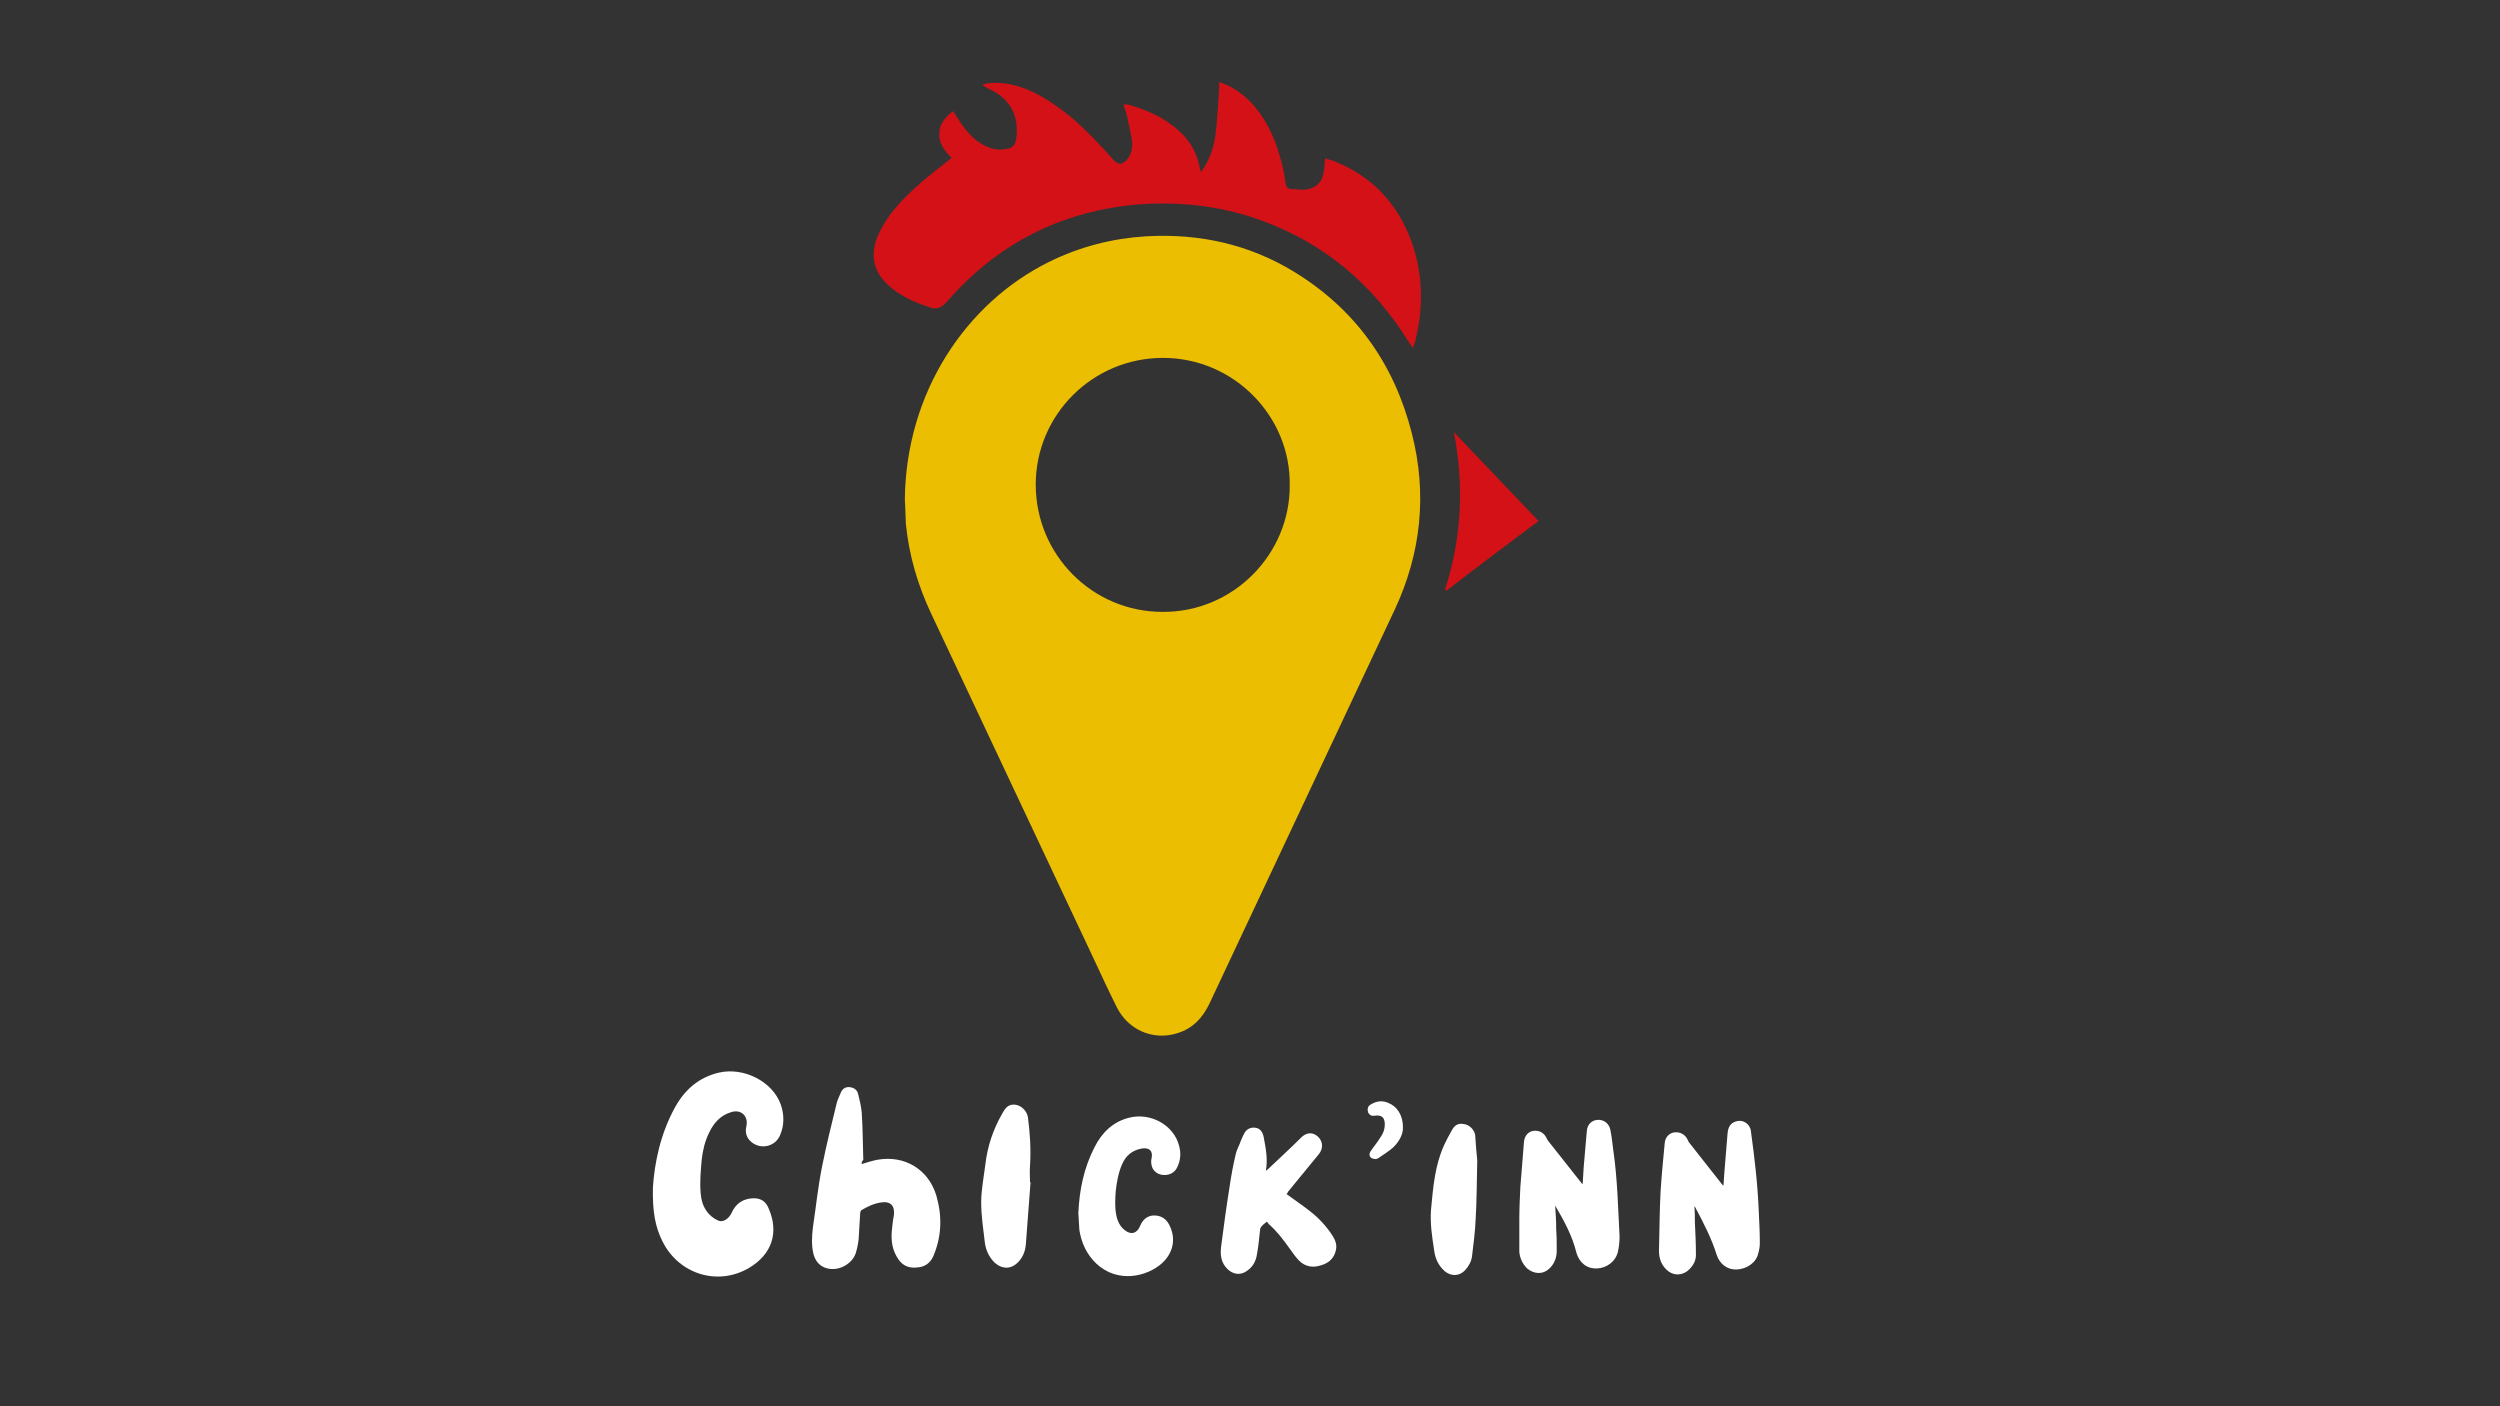 <?xml version="1.0" encoding="utf-8"?>
<!-- Generator: Adobe Illustrator 23.0.0, SVG Export Plug-In . SVG Version: 6.00 Build 0)  -->
<svg version="1.1" id="Слой_1" width="100%" height="100%" xmlns="http://www.w3.org/2000/svg" xmlns:xlink="http://www.w3.org/1999/xlink" x="0px" y="0px"
	 viewBox="0 0 481.3 270.7" style="enable-background:new 0 0 481.3 270.7;" xml:space="preserve">
<rect x="0" y="0" width="481.3" height="270.7" fill="#333333" stroke="none"/>
<style type="text/css">
	.st0{fill:#FFFFFF;}
	.st1{fill:#FEFEFE;}
	.st2{clip-path:url(#SVGID_2_);}
	.st3{fill:#FDFDFD;}
	.st4{fill:#010166;}
	.st5{fill:#CB0000;}
	.st6{clip-path:url(#SVGID_4_);}
	.st7{fill:#002B7F;}
	.st8{fill:#FCD116;}
	.st9{fill:#CE1126;}
	.st10{clip-path:url(#SVGID_6_);}
	.st11{clip-path:url(#SVGID_8_);}
	.st12{fill:#CC0404;}
	.st13{fill:#ECBE02;}
	.st14{fill:#D31116;}
</style>
<g>
	<g>
		<path class="st13" d="M174.2,96.2c0.2-20.7,11.8-37.9,27.8-45.8c5.9-2.9,12.1-4.5,18.6-4.9c10.2-0.6,19.8,1.5,28.5,6.8
			c11.8,7.2,19.3,17.7,22.7,31.1c3,11.7,1.8,23.1-3.3,34c-11.9,25.3-23.8,50.6-35.7,75.9c-1.3,2.7-3.2,4.7-6.1,5.6
			c-4.7,1.5-9.5-0.6-11.7-5c-1.7-3.4-3.3-6.9-4.9-10.3c-10.3-21.8-20.5-43.6-30.8-65.4c-2.6-5.5-4.3-11.3-4.9-17.3
			C174.3,99.1,174.3,97.4,174.2,96.2z M248.3,93.4c0.2-13.2-10.7-24.5-24.4-24.5c-13.5,0-24.5,10.9-24.5,24.4
			c0,13.5,10.9,24.5,24.4,24.5C237.5,117.9,248.4,106.6,248.3,93.4z"/>
		<g>
			<path class="st14" d="M216.3,20.1c0.3,0,0.6,0,0.7,0c3.7,1,7.2,2.5,10.1,5.2c2.1,1.9,3.4,4.3,3.9,7.1c0,0.2,0.1,0.3,0.2,0.7
				c0.4-0.6,0.7-1,1-1.5c1.1-2,1.7-4.2,1.9-6.5c0.3-2.6,0.4-5.2,0.6-7.8c0-0.4,0-0.8,0-1.5c0.7,0.2,1.1,0.4,1.6,0.6
				c2.5,1.2,4.5,3,6.1,5.2c2.6,3.5,3.9,7.5,4.8,11.7c0.1,0.6,0.2,1.3,0.3,1.9c0.1,0.8,0.4,1.2,1.2,1.2c0.9,0,1.7,0.2,2.6,0.1
				c1.9-0.2,3.2-1.3,3.5-3.2c0.2-0.9,0.2-1.8,0.3-2.8c0.6,0.2,1.2,0.3,1.7,0.5c7.3,2.9,12.2,8.1,14.9,15.4
				c2.3,6.4,2.4,12.9,0.7,19.5c-0.1,0.3-0.2,0.6-0.4,1.1c-0.4-0.6-0.7-1.1-1-1.5c-6.8-10.8-16-18.6-28-23
				c-7.9-2.9-16.1-3.8-24.4-3.1c-14.7,1.4-26.8,7.7-36.4,18.8c-1,1.1-2,1.4-3.1,1c-3.1-1-6.1-2.3-8.5-4.7c-2.3-2.3-2.9-5-2-8
				c0.6-1.9,1.6-3.5,2.7-5.1c1.9-2.5,4.1-4.6,6.4-6.6c1.8-1.5,3.6-2.9,5.5-4.4c-1.5-1.5-2.7-3.1-2.3-5.4c0.2-1.3,1.2-2.6,2.6-3.6
				c0.3,0.5,0.6,0.9,0.9,1.4c1.2,1.9,2.5,3.6,4.4,4.8c1.6,1,3.3,1.5,5.3,1c0.9-0.2,1.3-0.7,1.5-1.7c0.7-4.4-1-7.8-5-9.7
				c-0.5-0.2-1-0.5-1.5-0.9c0.5-0.1,1-0.3,1.5-0.3c2.2-0.2,4.3,0.2,6.3,0.9c2.8,1,5.3,2.6,7.7,4.4c2.8,2.1,5.3,4.6,7.7,7.2
				c0.7,0.7,1.3,1.5,2,2.2c1,1.1,1.7,1.1,2.7,0c0.9-1.1,1.1-2.5,0.9-3.8c-0.3-1.8-0.7-3.5-1.1-5.3C216.6,21.1,216.4,20.6,216.3,20.1
				z"/>
		</g>
		<g>
			<path class="st14" d="M278.2,113.5c3.2-9.9,3.7-20,1.7-30.3c5.4,5.7,10.8,11.3,16.3,17.1c-6,4.5-11.9,8.9-17.7,13.4
				C278.4,113.6,278.3,113.6,278.2,113.5z"/>
		</g>
	</g>
	<path class="st0" d="M125.7,228.6c0.3-4.6,1.4-10.3,4.3-15.5c1.9-3.4,4.6-5.7,8.4-6.6c4.8-1.1,10.3,1.7,11.9,6.1
		c0.7,2,0.7,4-0.1,5.9c-0.9,2.2-3.6,2.9-5.5,1.4c-1-0.8-1.3-1.9-1-3.1c0.4-1.9-1-3.3-2.9-2.7c-2.1,0.6-3.4,2.1-4.3,4
		c-0.8,1.6-1.2,3.4-1.4,5.1c-0.2,2.2-0.4,4.4-0.2,6.6c0.1,1.2,0.4,2.3,1.1,3.3c0.6,0.9,1.4,1.5,2.3,1.9c0.9,0.4,2.1-0.4,2.6-1.6
		c0.8-1.7,2.1-2.6,4-2.7c1.5-0.1,2.6,0.6,3.1,2c2,4.6,0.6,8.8-3.8,11.4c-5.9,3.5-13.4,1.3-16.6-5
		C126.1,236.2,125.6,233.1,125.7,228.6z"/>
	<path class="st0" d="M165.9,224.1c1-0.3,1.9-0.6,2.9-0.8c5.3-1,10,1.8,11.5,7c1.1,3.9,1,7.7-0.6,11.5c-0.6,1.4-1.7,2.1-3,2.2
		c-1.5,0.2-2.8-0.2-3.7-1.5c-1.2-1.7-1.5-3.6-1.3-5.6c0.1-1,0.2-2,0.4-3c0.2-1.8-0.7-2.7-2.5-2.4c-1.4,0.2-2.6,0.8-3.8,1.5
		c-0.1,0.1-0.2,0.4-0.2,0.6c-0.1,1.7-0.2,3.4-0.3,5c-0.1,0.9-0.3,1.9-0.6,2.8c-0.8,2.1-3.6,3.6-6,2.6c-1.2-0.5-1.8-1.5-2.1-2.6
		c-0.4-1.7-0.3-3.4-0.1-5.1c0.6-4,1-8,1.8-11.9c0.8-4,1.8-8,2.8-12.1c0.2-0.7,0.5-1.3,0.8-2c0.3-0.7,0.9-1.1,1.7-1
		c0.8,0.1,1.4,0.5,1.6,1.3c0.3,1.2,0.6,2.4,0.7,3.6c0.2,3,0.2,6.1,0.3,9.1C165.8,223.7,165.9,223.9,165.9,224.1z"/>
	<path class="st0" d="M299.4,232.1c0.1,1.5,0.2,3,0.2,4.6c0.1,1.4,0.1,2.7,0.1,4.1c0,1.4-0.5,2.6-1.5,3.5c-1.2,1.1-2.9,1-4.2-0.1
		c-0.9-0.9-1.4-2-1.5-3.2c0-2.1,0-4.2,0-6.2c0-2.1,0.1-4.2,0.2-6.3c0.2-2.9,0.5-5.8,0.7-8.7c0.1-1.2,0.9-2,1.9-2.1
		c1.1-0.1,2,0.4,2.5,1.5c0.1,0.2,0.2,0.4,0.3,0.5c2.1,2.7,4.3,5.4,6.4,8.1c0,0.1,0.1,0.1,0.2,0.1c0.1-1.1,0.1-2.2,0.2-3.3
		c0.2-2.3,0.4-4.6,0.6-6.9c0.1-1.2,0.9-2,2-2.1c1.2-0.1,2.2,0.6,2.5,1.8c0.3,1.3,0.4,2.7,0.6,4.1c0.8,5.5,0.9,11,1.2,16.5
		c0,1-0.1,2-0.3,2.9c-0.4,1.9-2.1,3.2-4,3.3c-1.9,0.1-3.4-1-4-3C302.7,237.9,301.1,235,299.4,232.1z"/>
	<path class="st0" d="M331.8,228.3c0.1-1,0.1-2,0.2-2.9c0.2-2.4,0.4-4.8,0.6-7.3c0.1-1,0.5-1.9,1.6-2.2c0.9-0.3,1.8,0,2.4,0.7
		c0.3,0.4,0.5,0.9,0.5,1.3c0.7,5.1,1.3,10.2,1.5,15.4c0.1,2,0.2,4,0.2,6c0,0.7-0.1,1.3-0.3,2c-0.4,1.8-2.2,3-4.1,3.1
		c-1.8,0.1-3.3-1-3.9-2.8c-1-3.2-2.5-6.1-4.1-9.1c0-0.1-0.1-0.1-0.2-0.3c0.1,1.1,0.1,2.1,0.1,3.1c0.1,2.1,0.2,4.2,0.2,6.3
		c0,1.1-0.5,2-1.3,2.8c-1.2,1.2-3,1.3-4.3,0.1c-1.3-1.2-1.6-2.7-1.5-4.3c0.1-3.6,0.1-7.3,0.3-10.9c0.2-3.1,0.5-6.2,0.8-9.3
		c0.1-1.1,0.9-1.9,1.9-2c1.1-0.1,2,0.4,2.5,1.4c0.1,0.2,0.2,0.5,0.4,0.7c2.1,2.7,4.2,5.3,6.3,8C331.6,228.1,331.7,228.1,331.8,228.3
		z"/>
	<path class="st0" d="M243.9,235.2c-0.4,0.3-0.8,0.6-1.1,1c-0.1,0.1-0.2,0.3-0.2,0.5c-0.2,1.6-0.3,3.2-0.6,4.7
		c-0.2,1.5-0.9,2.7-2.3,3.5c-1.1,0.6-2.3,0.4-3.3-0.5c-1.4-1.3-1.5-2.9-1.3-4.5c0.5-3.8,1-7.6,1.6-11.3c0.3-2.1,0.7-4.3,1.2-6.4
		c0.2-0.9,0.7-1.7,1-2.6c0.2-0.4,0.3-0.8,0.5-1.1c0.4-1,1.2-1.5,2.2-1.4c1,0.1,1.5,0.8,1.7,1.9c0.4,2.1,0.8,4.2,0.4,6.4
		c0.1-0.1,0.3-0.2,0.4-0.3c2.1-2,4.3-4,6.4-6.1c1-1,2.2-1.1,3.2-0.2c1,0.9,1.1,2.3,0.2,3.4c-2,2.4-3.9,4.8-5.9,7.2
		c-0.1,0.2-0.2,0.4-0.3,0.5c1.5,1.1,3,2.1,4.4,3.2c1.8,1.4,3.3,3,4.5,4.9c0.5,0.8,0.8,1.7,0.6,2.6c-0.3,1.6-1.4,2.6-2.9,3
		c-1.5,0.5-3,0.3-4.2-0.9c-0.7-0.7-1.2-1.5-1.8-2.3c-1.2-1.7-2.5-3.4-4.1-4.8C244.2,235.5,244,235.3,243.9,235.2z"/>
	<path class="st0" d="M207.6,233.6c0.2-4.6,1.1-8.8,3.1-12.7c1.4-2.8,3.5-4.9,6.6-5.7c4.2-1.1,8.7,1.4,9.7,5.4
		c0.4,1.4,0.3,2.8-0.4,4.2c-0.5,1-1.5,1.5-2.7,1.4c-1.1-0.1-2-0.8-2.2-1.9c-0.1-0.4-0.1-0.9,0-1.3c0.3-1.4-0.4-2.1-1.8-1.9
		c-1.9,0.3-3.2,1.4-3.9,3.1c-0.7,1.6-1,3.4-1.2,5.1c-0.1,1.5-0.2,3.1,0.1,4.6c0.2,1.1,0.7,2.2,1.6,2.9c1.2,1,2.4,0.7,3-0.8
		c0.5-1.2,1.4-2,2.7-2c1.4,0,2.4,0.7,3,2c1.2,2.5,0.7,5.2-1.5,7.2c-2.9,2.6-8.5,3.9-12.6,0.1c-1.9-1.8-2.9-4-3.3-6.5
		C207.7,235.7,207.7,234.5,207.6,233.6z"/>
	<path class="st0" d="M198.4,227.6c-0.3,4-0.6,7.9-0.9,11.9c-0.1,1.3-0.5,2.4-1.4,3.4c-1.4,1.5-3.1,1.5-4.6,0.2
		c-1.1-1.1-1.7-2.4-1.9-3.9c-0.3-2.6-0.7-5.1-0.7-7.7c0-2.4,0.5-4.9,0.8-7.3c0.4-3.5,1.5-6.8,3.3-9.9c0.7-1.3,1.4-1.8,2.6-1.6
		c1.1,0.2,2.1,1.2,2.3,2.4c0.4,3.1,0.6,6.2,0.4,9.3c-0.1,1.1,0,2.2,0,3.2C198.3,227.6,198.4,227.6,198.4,227.6z"/>
	<path class="st0" d="M284.4,223.4c-0.1,4.3-0.1,7.8-0.3,11.2c-0.1,2.4-0.4,4.8-0.7,7.2c-0.1,1-0.6,1.9-1.3,2.7
		c-1.1,1.2-2.7,1.3-4,0.2c-1.2-1.1-1.8-2.4-2-4c-0.4-2.6-0.8-5.2-0.6-7.8c0.4-4.2,0.7-8.4,2.5-12.4c0.4-0.9,0.9-1.8,1.4-2.7
		c0.6-1.2,1.3-1.6,2.4-1.4c1,0.1,2,1,2.2,2.1C284.1,220.4,284.3,222.3,284.4,223.4z"/>
	<path class="st0" d="M270.1,217.1c0,1.4-0.8,2.8-2,3.9c-0.8,0.7-1.8,1.3-2.8,2c-0.2,0.1-0.5,0.2-0.8,0.1c-0.8-0.1-1.1-0.8-0.6-1.5
		c0.6-0.9,1.3-1.7,1.9-2.7c0.5-0.7,0.8-1.5,0.8-2.4c0-1.4-0.6-1.9-2-1.7c-0.6,0.1-1-0.2-1.2-0.6c-0.2-0.6-0.1-1.2,0.4-1.5
		c1.1-0.7,2.2-0.9,3.4-0.4C269,213,270.1,214.7,270.1,217.1z"/>
</g>
</svg>
